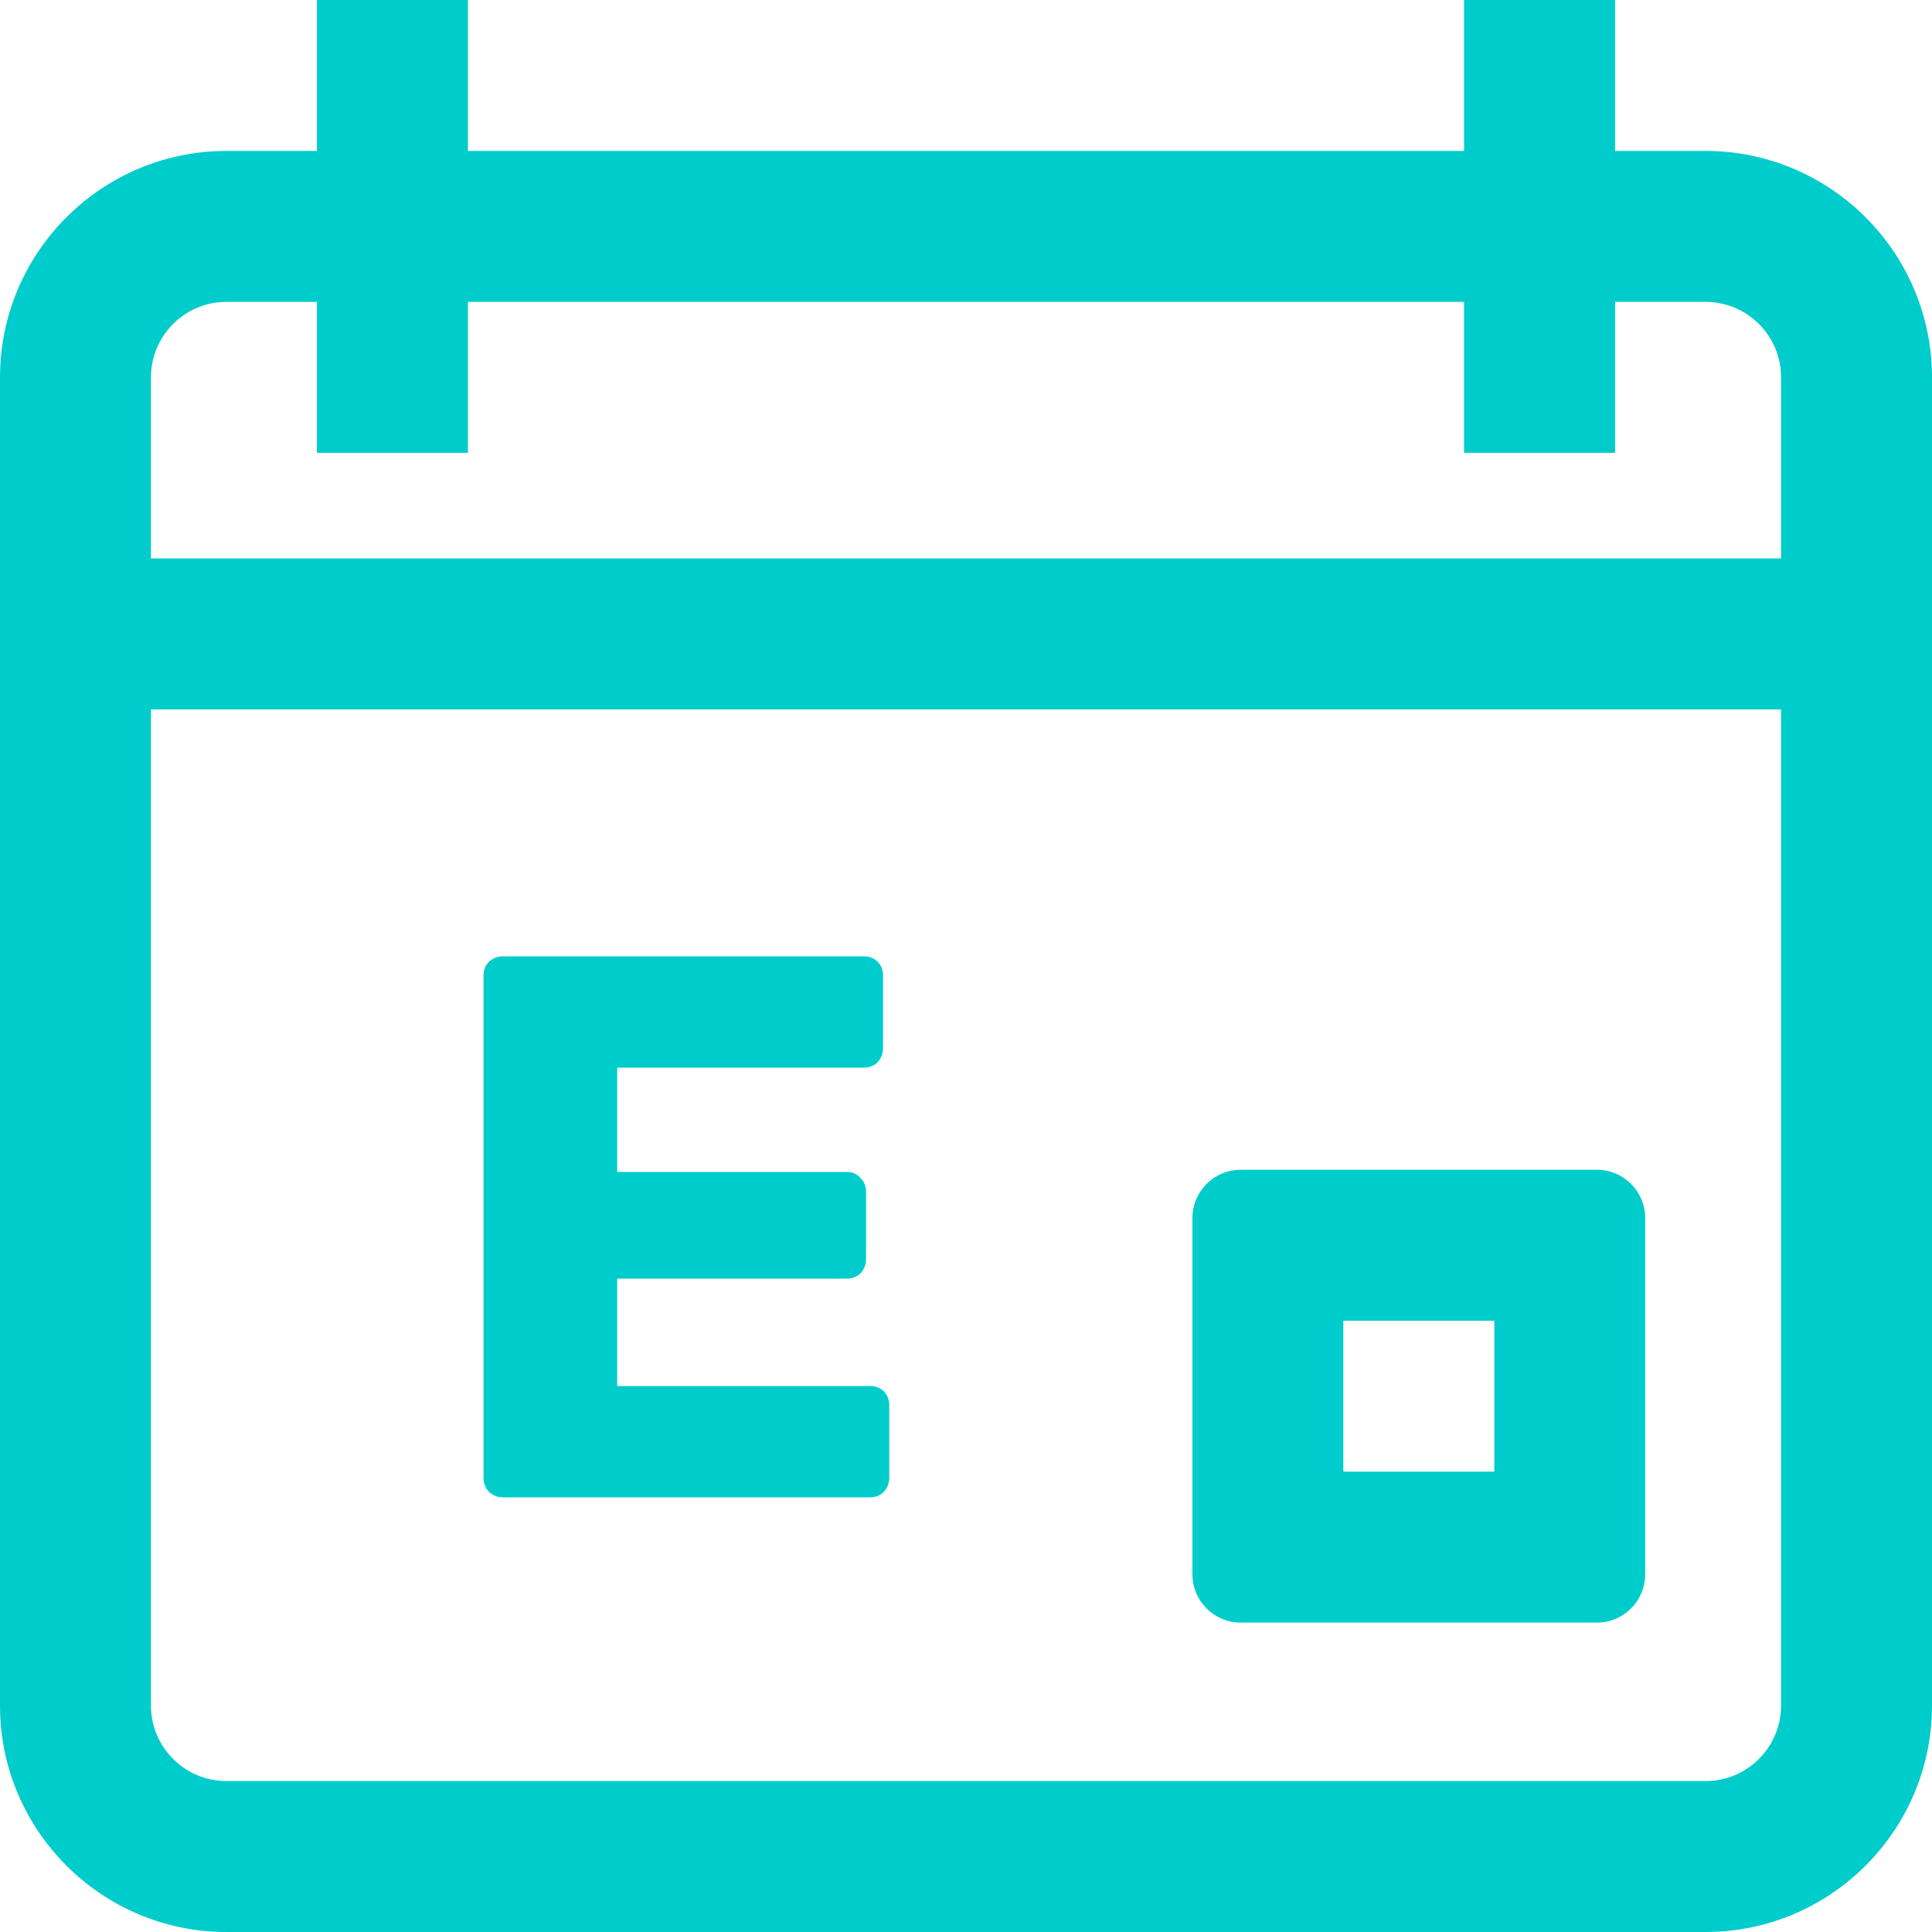 <svg width="40" height="40" viewBox="0 0 40 40" fill="none" xmlns="http://www.w3.org/2000/svg">
<path d="M35.312 3.125H33.438V0H30.312V3.125H9.688V0H6.562V3.125H4.688C2.103 3.125 0 5.228 0 7.812V35.312C0 37.897 2.103 40 4.688 40H35.312C37.897 40 40 37.897 40 35.312V7.812C40 5.228 37.897 3.125 35.312 3.125ZM4.688 6.25H6.562V9.375H9.688V6.25H30.312V9.375H33.438V6.25H35.312C36.174 6.25 36.875 6.951 36.875 7.812V11.562H3.125V7.812C3.125 6.951 3.826 6.25 4.688 6.25ZM35.312 36.875H4.688C3.826 36.875 3.125 36.174 3.125 35.312V14.688H36.875V35.312C36.875 36.174 36.174 36.875 35.312 36.875ZM24.688 32.594C24.688 33.146 25.135 33.594 25.688 33.594H33.062C33.615 33.594 34.062 33.146 34.062 32.594V25.219C34.062 24.666 33.615 24.219 33.062 24.219H25.688C25.135 24.219 24.688 24.666 24.688 25.219V32.594ZM27.812 27.344H30.938V30.469H27.812V27.344Z" fill="#00CCCC"/>
<path d="M10.411 31C10.304 31 10.208 30.963 10.123 30.888C10.048 30.803 10.011 30.707 10.011 30.6V20.2C10.011 20.083 10.048 19.987 10.123 19.912C10.208 19.837 10.304 19.8 10.411 19.8H17.883C18 19.8 18.096 19.837 18.171 19.912C18.245 19.987 18.283 20.083 18.283 20.2V21.704C18.283 21.811 18.245 21.907 18.171 21.992C18.096 22.067 18 22.104 17.883 22.104H12.779V24.264H17.531C17.648 24.264 17.744 24.307 17.819 24.392C17.893 24.467 17.931 24.563 17.931 24.68V26.072C17.931 26.179 17.893 26.275 17.819 26.36C17.744 26.435 17.648 26.472 17.531 26.472H12.779V28.696H18.011C18.128 28.696 18.224 28.733 18.299 28.808C18.373 28.883 18.411 28.979 18.411 29.096V30.6C18.411 30.707 18.373 30.803 18.299 30.888C18.224 30.963 18.128 31 18.011 31H10.411Z" fill="#00CCCC"/>
</svg>

